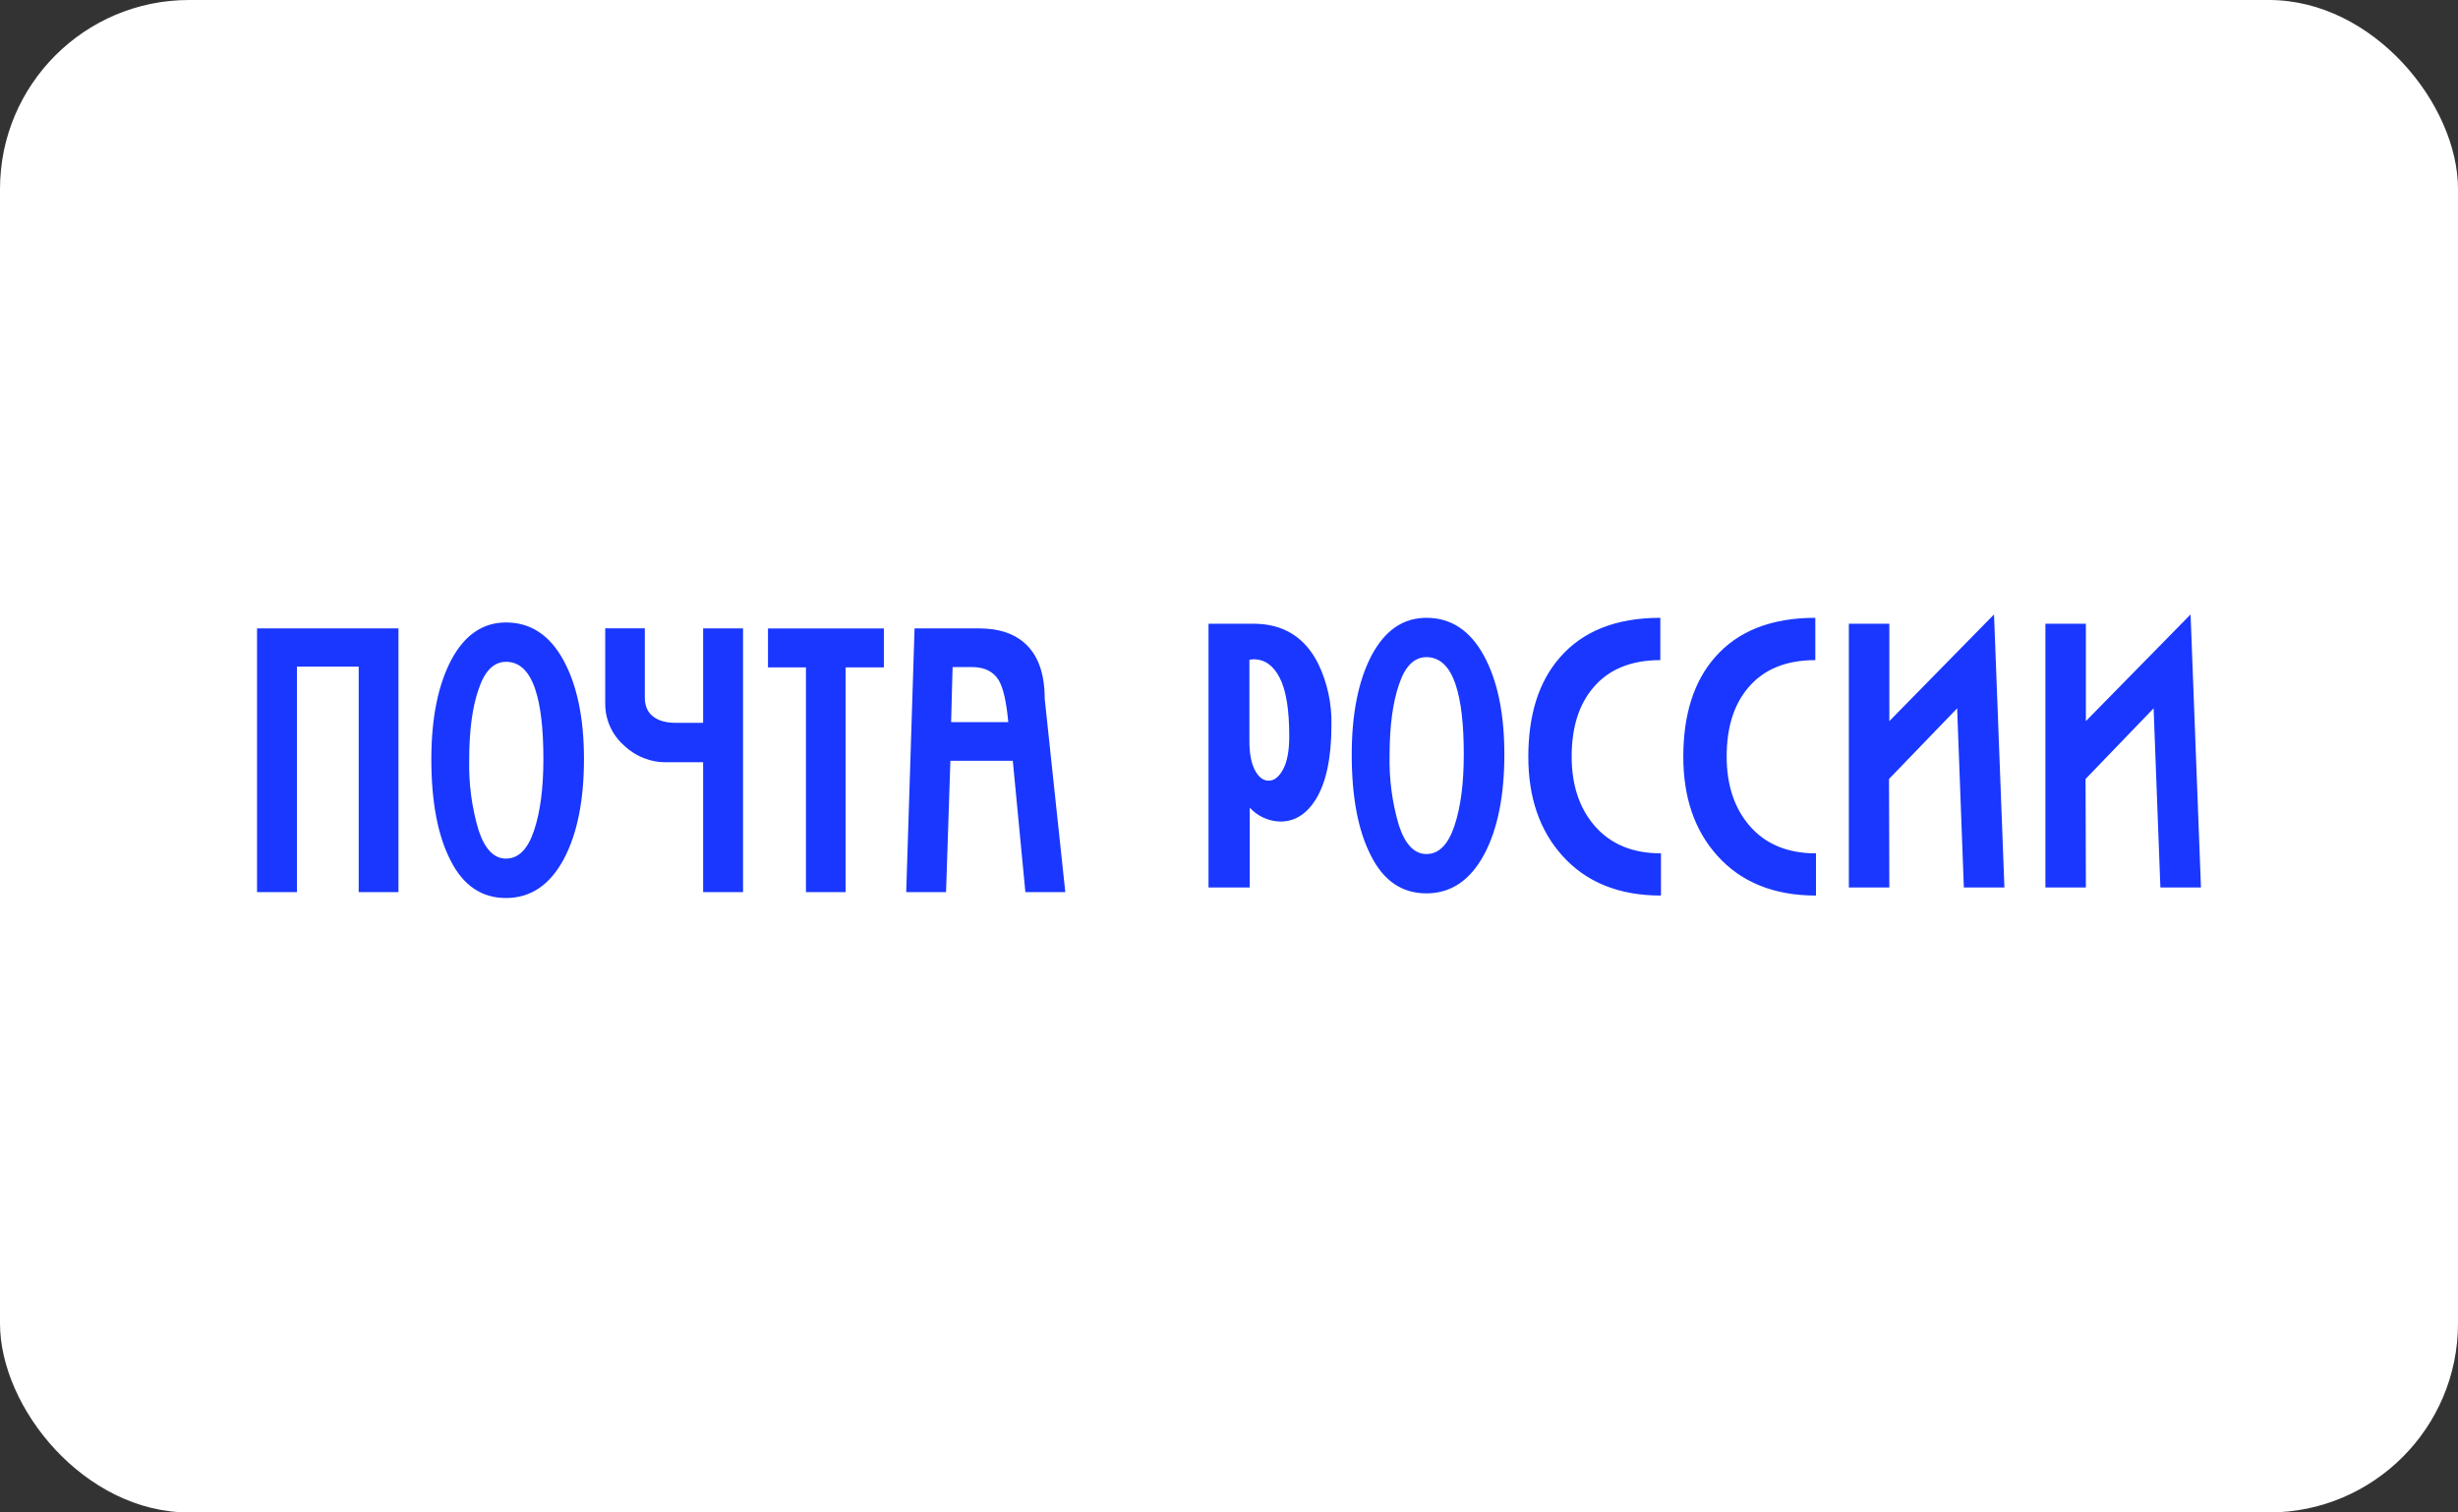 <svg width="260" height="160" viewBox="0 0 260 160" fill="none" xmlns="http://www.w3.org/2000/svg">
<rect x="0" y="0" width="260" height="160" fill="#333333" stroke="none"/>
<rect width="260" height="160" rx="20" fill="white"/>
<path d="M27.189 94.374V66.477H42.148V94.374H37.943V70.522H31.411V94.374H27.189ZM53.525 65.85C51.068 65.85 49.138 67.175 47.728 69.824C46.327 72.491 45.626 75.999 45.626 80.331C45.626 84.806 46.301 88.386 47.659 91.026C49 93.675 50.947 95 53.516 95C56.138 95 58.188 93.613 59.659 90.838C61.06 88.189 61.77 84.672 61.77 80.295C61.77 75.964 61.043 72.473 59.59 69.824C58.136 67.175 56.112 65.85 53.525 65.85ZM49.632 80.367C49.632 77.306 49.96 74.818 50.627 72.903C51.267 70.978 52.236 70.012 53.525 70.012C54.952 70.012 55.982 70.996 56.622 72.939C57.193 74.648 57.478 77.1 57.478 80.295C57.478 83.374 57.15 85.898 56.484 87.876C55.826 89.845 54.84 90.829 53.525 90.829C52.253 90.829 51.293 89.845 50.627 87.84C49.905 85.421 49.569 82.897 49.632 80.367ZM74.375 66.477H78.597V94.374H74.375V80.635H70.568C68.859 80.679 67.201 80.023 65.957 78.81C65.335 78.257 64.839 77.57 64.504 76.796C64.169 76.023 64.004 75.182 64.019 74.335V66.468H68.207V73.789C68.207 74.532 68.414 75.131 68.838 75.579C69.418 76.169 70.291 76.465 71.451 76.465H74.375V66.477ZM89.446 94.374H85.25V70.603H81.236V66.486H93.495V70.603H89.446V94.374ZM96.748 66.477H103.565C105.581 66.477 107.164 66.978 108.324 67.98C109.777 69.233 110.504 71.202 110.504 73.905L112.684 94.374H108.462L107.13 80.483H100.529L100.07 94.374H95.857L96.739 66.477H96.748ZM100.607 76.393H106.654C106.455 74.245 106.118 72.76 105.642 71.954C105.071 71.023 104.119 70.567 102.787 70.567H100.762L100.607 76.393ZM127.833 93.881V65.984H132.591C135.775 65.984 138.068 67.425 139.478 70.298C140.418 72.286 140.883 74.477 140.836 76.689C140.836 80.152 140.283 82.792 139.166 84.591C138.189 86.131 136.952 86.909 135.446 86.909C134.837 86.9 134.236 86.766 133.677 86.514C133.118 86.262 132.614 85.897 132.193 85.442V93.881H127.833ZM132.159 69.788V78.398C132.159 79.74 132.358 80.779 132.764 81.513C133.145 82.228 133.629 82.587 134.192 82.587C134.789 82.587 135.299 82.184 135.732 81.369C136.164 80.555 136.372 79.391 136.372 77.879C136.372 75.087 136.043 73.028 135.368 71.712C134.702 70.406 133.777 69.743 132.591 69.743C132.448 69.766 132.304 69.781 132.159 69.788ZM150.881 65.358C148.424 65.358 146.494 66.683 145.084 69.332C143.683 72.008 142.982 75.507 142.982 79.839C142.982 84.323 143.657 87.894 145.024 90.534C146.356 93.183 148.311 94.508 150.881 94.508C153.493 94.508 155.535 93.121 157.015 90.346C158.416 87.697 159.126 84.18 159.126 79.803C159.126 75.471 158.399 71.981 156.945 69.332C155.492 66.683 153.467 65.358 150.881 65.358ZM146.987 79.875C146.987 76.814 147.325 74.326 147.982 72.41C148.623 70.486 149.583 69.52 150.881 69.52C152.308 69.52 153.338 70.504 153.978 72.446C154.549 74.156 154.834 76.608 154.834 79.803C154.834 82.882 154.506 85.406 153.84 87.384C153.173 89.362 152.196 90.346 150.881 90.346C149.609 90.346 148.649 89.344 147.982 87.348C147.261 84.929 146.925 82.405 146.987 79.875ZM166.246 80.027C166.246 82.98 167.024 85.397 168.599 87.276C170.286 89.272 172.648 90.275 175.693 90.275V94.74C171.264 94.74 167.786 93.335 165.268 90.534C162.863 87.867 161.661 84.376 161.661 80.063C161.661 75.606 162.768 72.106 164.991 69.564C167.414 66.763 170.961 65.358 175.624 65.358V69.833C172.51 69.833 170.13 70.817 168.495 72.786C166.99 74.576 166.246 76.993 166.246 80.036V80.027ZM182.641 80.027C182.641 82.98 183.419 85.397 184.994 87.276C186.672 89.272 189.043 90.275 192.088 90.275V94.74C187.658 94.74 184.18 93.335 181.663 90.534C179.258 87.867 178.055 84.376 178.055 80.063C178.055 75.606 179.163 72.106 181.377 69.564C183.808 66.763 187.356 65.358 192.019 65.358V69.833C188.904 69.833 186.525 70.817 184.89 72.786C183.385 74.576 182.641 76.993 182.641 80.036V80.027ZM210.922 65L212.021 93.881H207.73L207.021 74.934L199.814 82.407L199.848 93.881H195.566V65.984H199.848V76.286L210.922 65ZM231.712 65L232.811 93.881H228.52L227.802 74.934L220.604 82.407L220.638 93.881H216.356V65.984H220.638V76.286L231.712 65Z" fill="#1937FF"/>
</svg>
